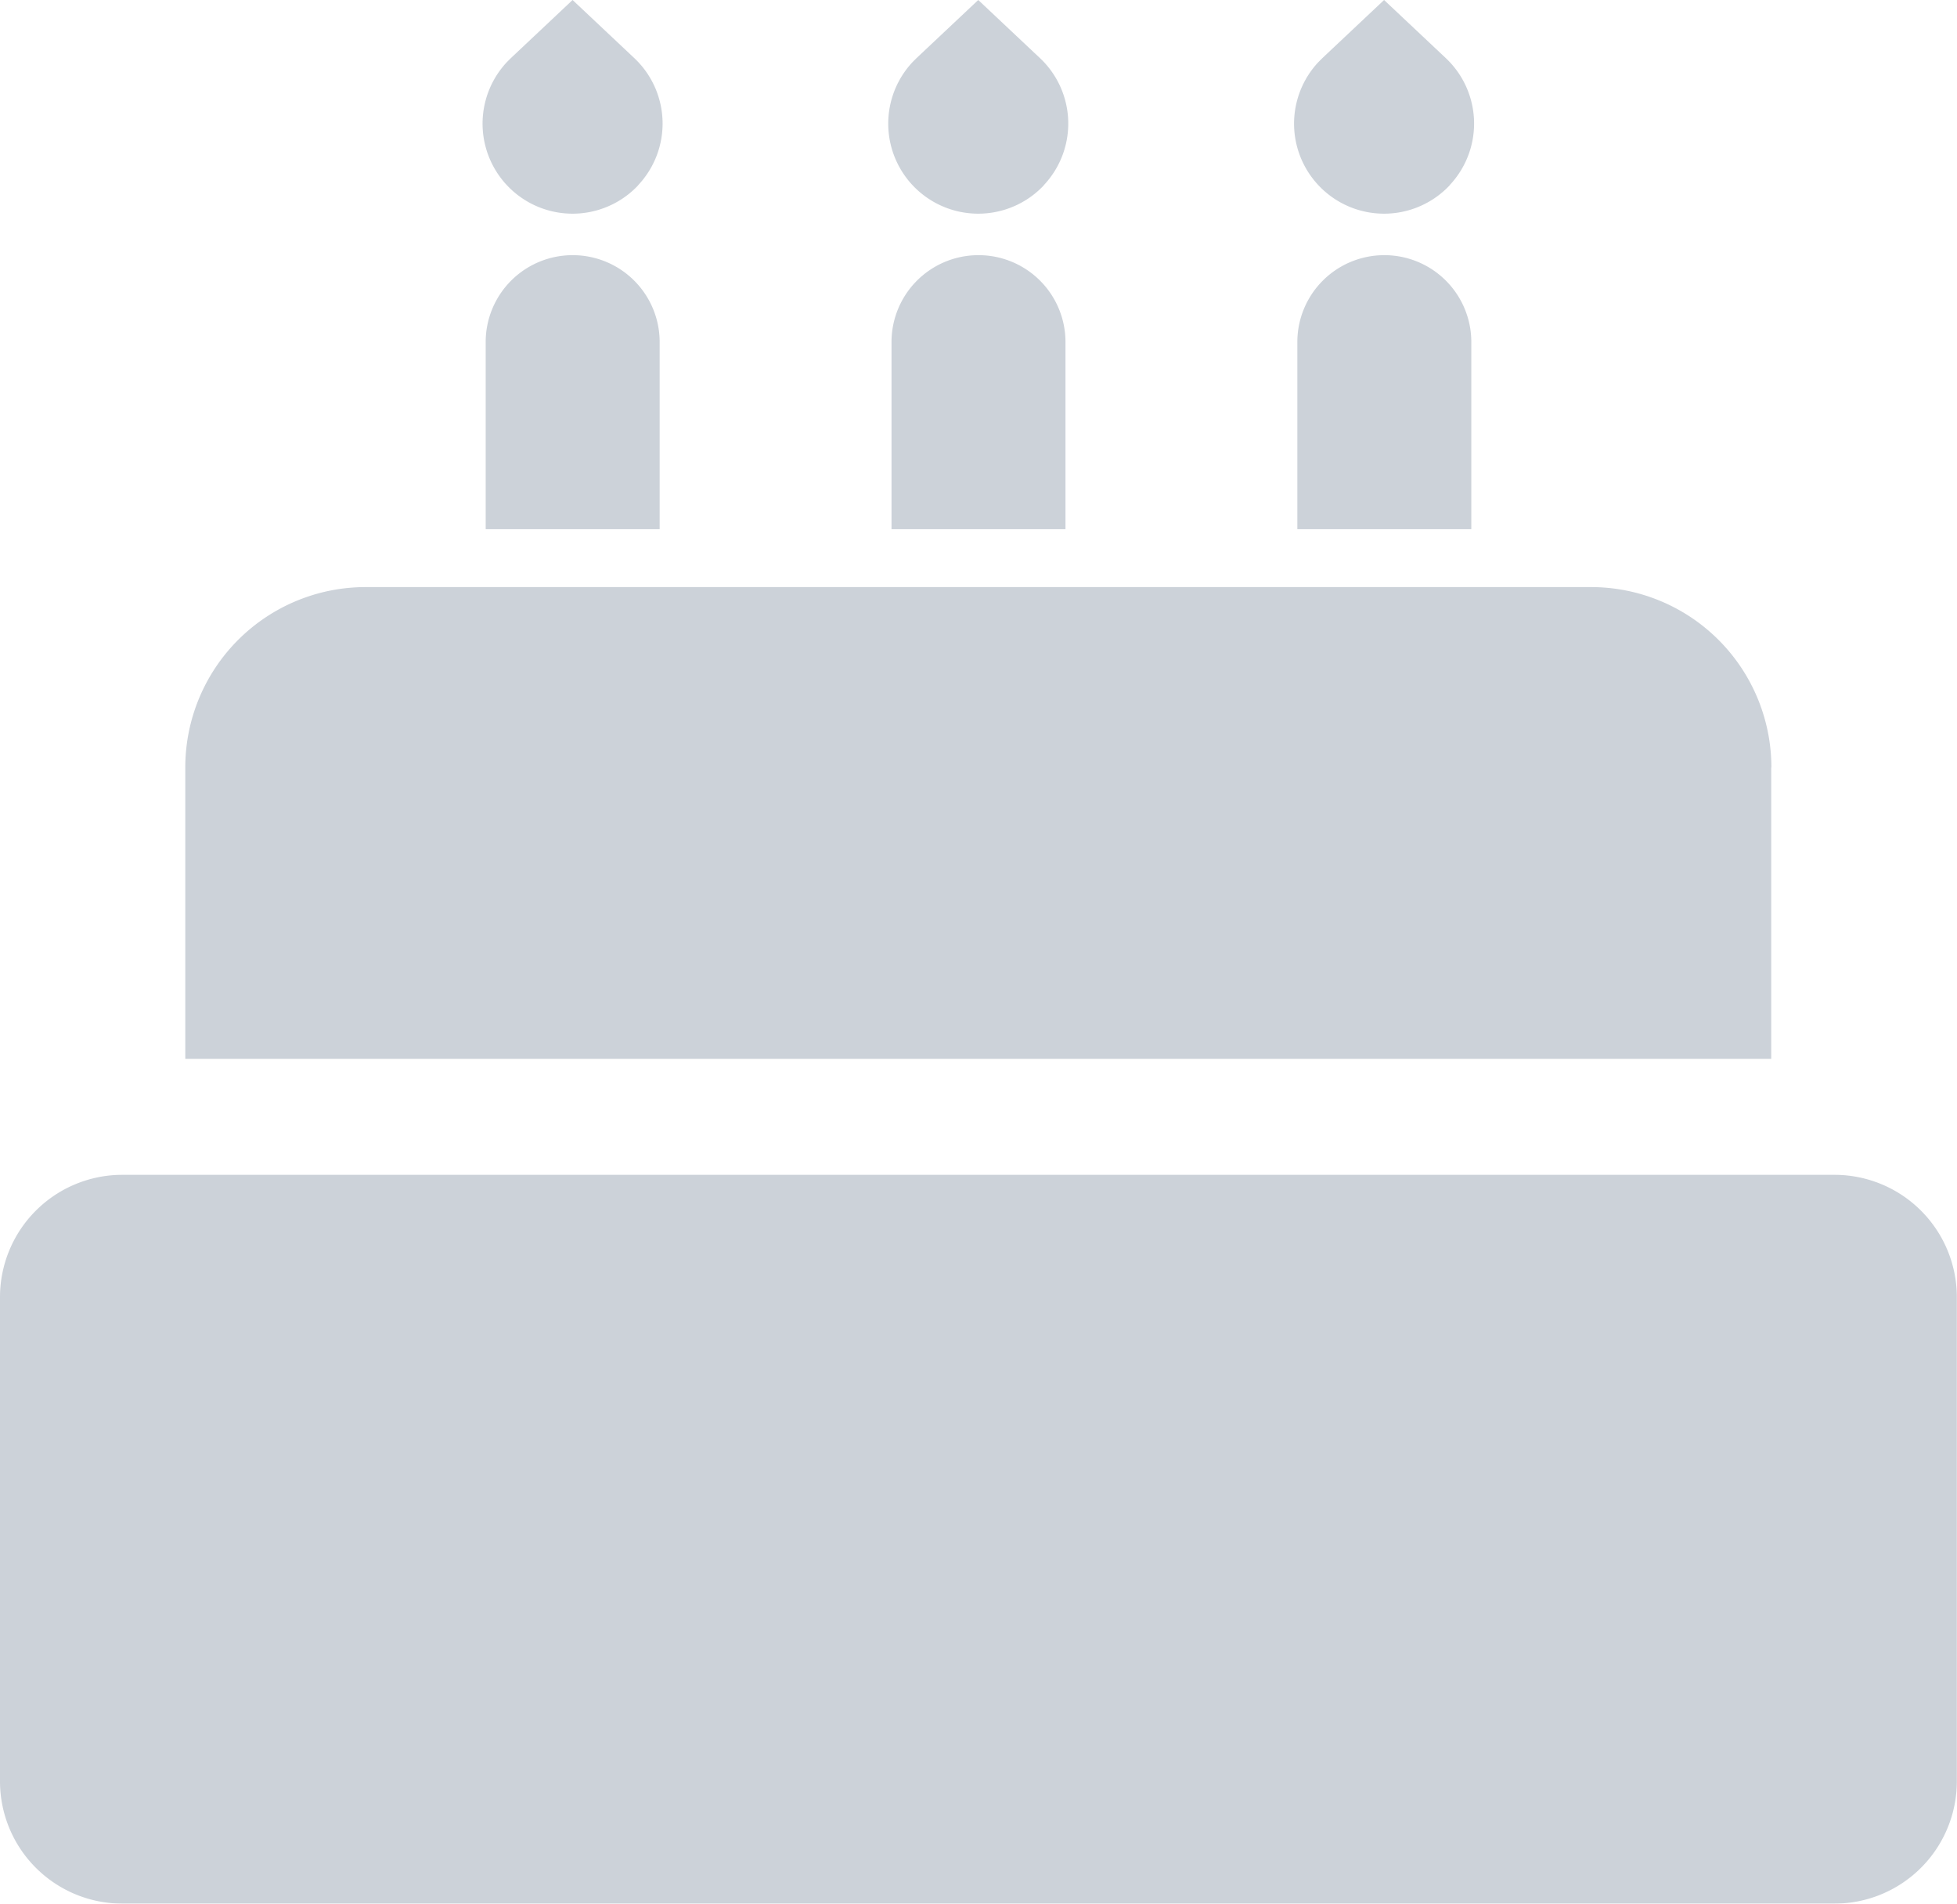 <svg xmlns="http://www.w3.org/2000/svg" width="11.935" height="11.609" viewBox="0 0 11.935 11.609"><g transform="translate(0 -8.353)" opacity="0.2"><g transform="translate(0 8.353)"><path d="M151.908,9.482a.548.548,0,0,0-.024-.775l-.376-.354-.376.354-.024.024a.548.548,0,1,0,.8.752Z" transform="translate(-148.016 -8.353)" fill="#001d40"/><path d="M278.826,9.482a.548.548,0,0,0-.024-.775l-.376-.354-.376.354-.024.024a.548.548,0,0,0,.8.752Z" transform="translate(-272.46 -8.353)" fill="#001d40"/><path d="M405.744,9.482a.548.548,0,0,0-.024-.775l-.376-.354-.376.354-.024.024a.548.548,0,0,0,.8.752Z" transform="translate(-396.903 -8.353)" fill="#001d40"/><path d="M152.416,88.141a.53.53,0,0,0-.53.53v1.141h1.061V88.671A.53.53,0,0,0,152.416,88.141Z" transform="translate(-148.924 -86.585)" fill="#001d40"/><path d="M279.332,88.141a.53.53,0,0,0-.53.53v1.141h1.061V88.671A.53.53,0,0,0,279.332,88.141Z" transform="translate(-273.365 -86.585)" fill="#001d40"/><path d="M406.248,88.141a.53.53,0,0,0-.53.53v1.141h1.061V88.671A.53.53,0,0,0,406.248,88.141Z" transform="translate(-397.806 -86.585)" fill="#001d40"/><path d="M67.693,193.086a1.1,1.1,0,0,0-1.1-1.1H59.12a1.1,1.1,0,0,0-1.1,1.1v1.777h9.672v-1.777Z" transform="translate(-56.89 -188.406)" fill="#001d40"/><path d="M11.189,375.715H.745A.746.746,0,0,0,0,376.46v2.954a.746.746,0,0,0,.745.745H11.189a.746.746,0,0,0,.745-.745V376.46A.746.746,0,0,0,11.189,375.715Z" transform="translate(0 -368.551)" fill="#001d40"/></g></g></svg>